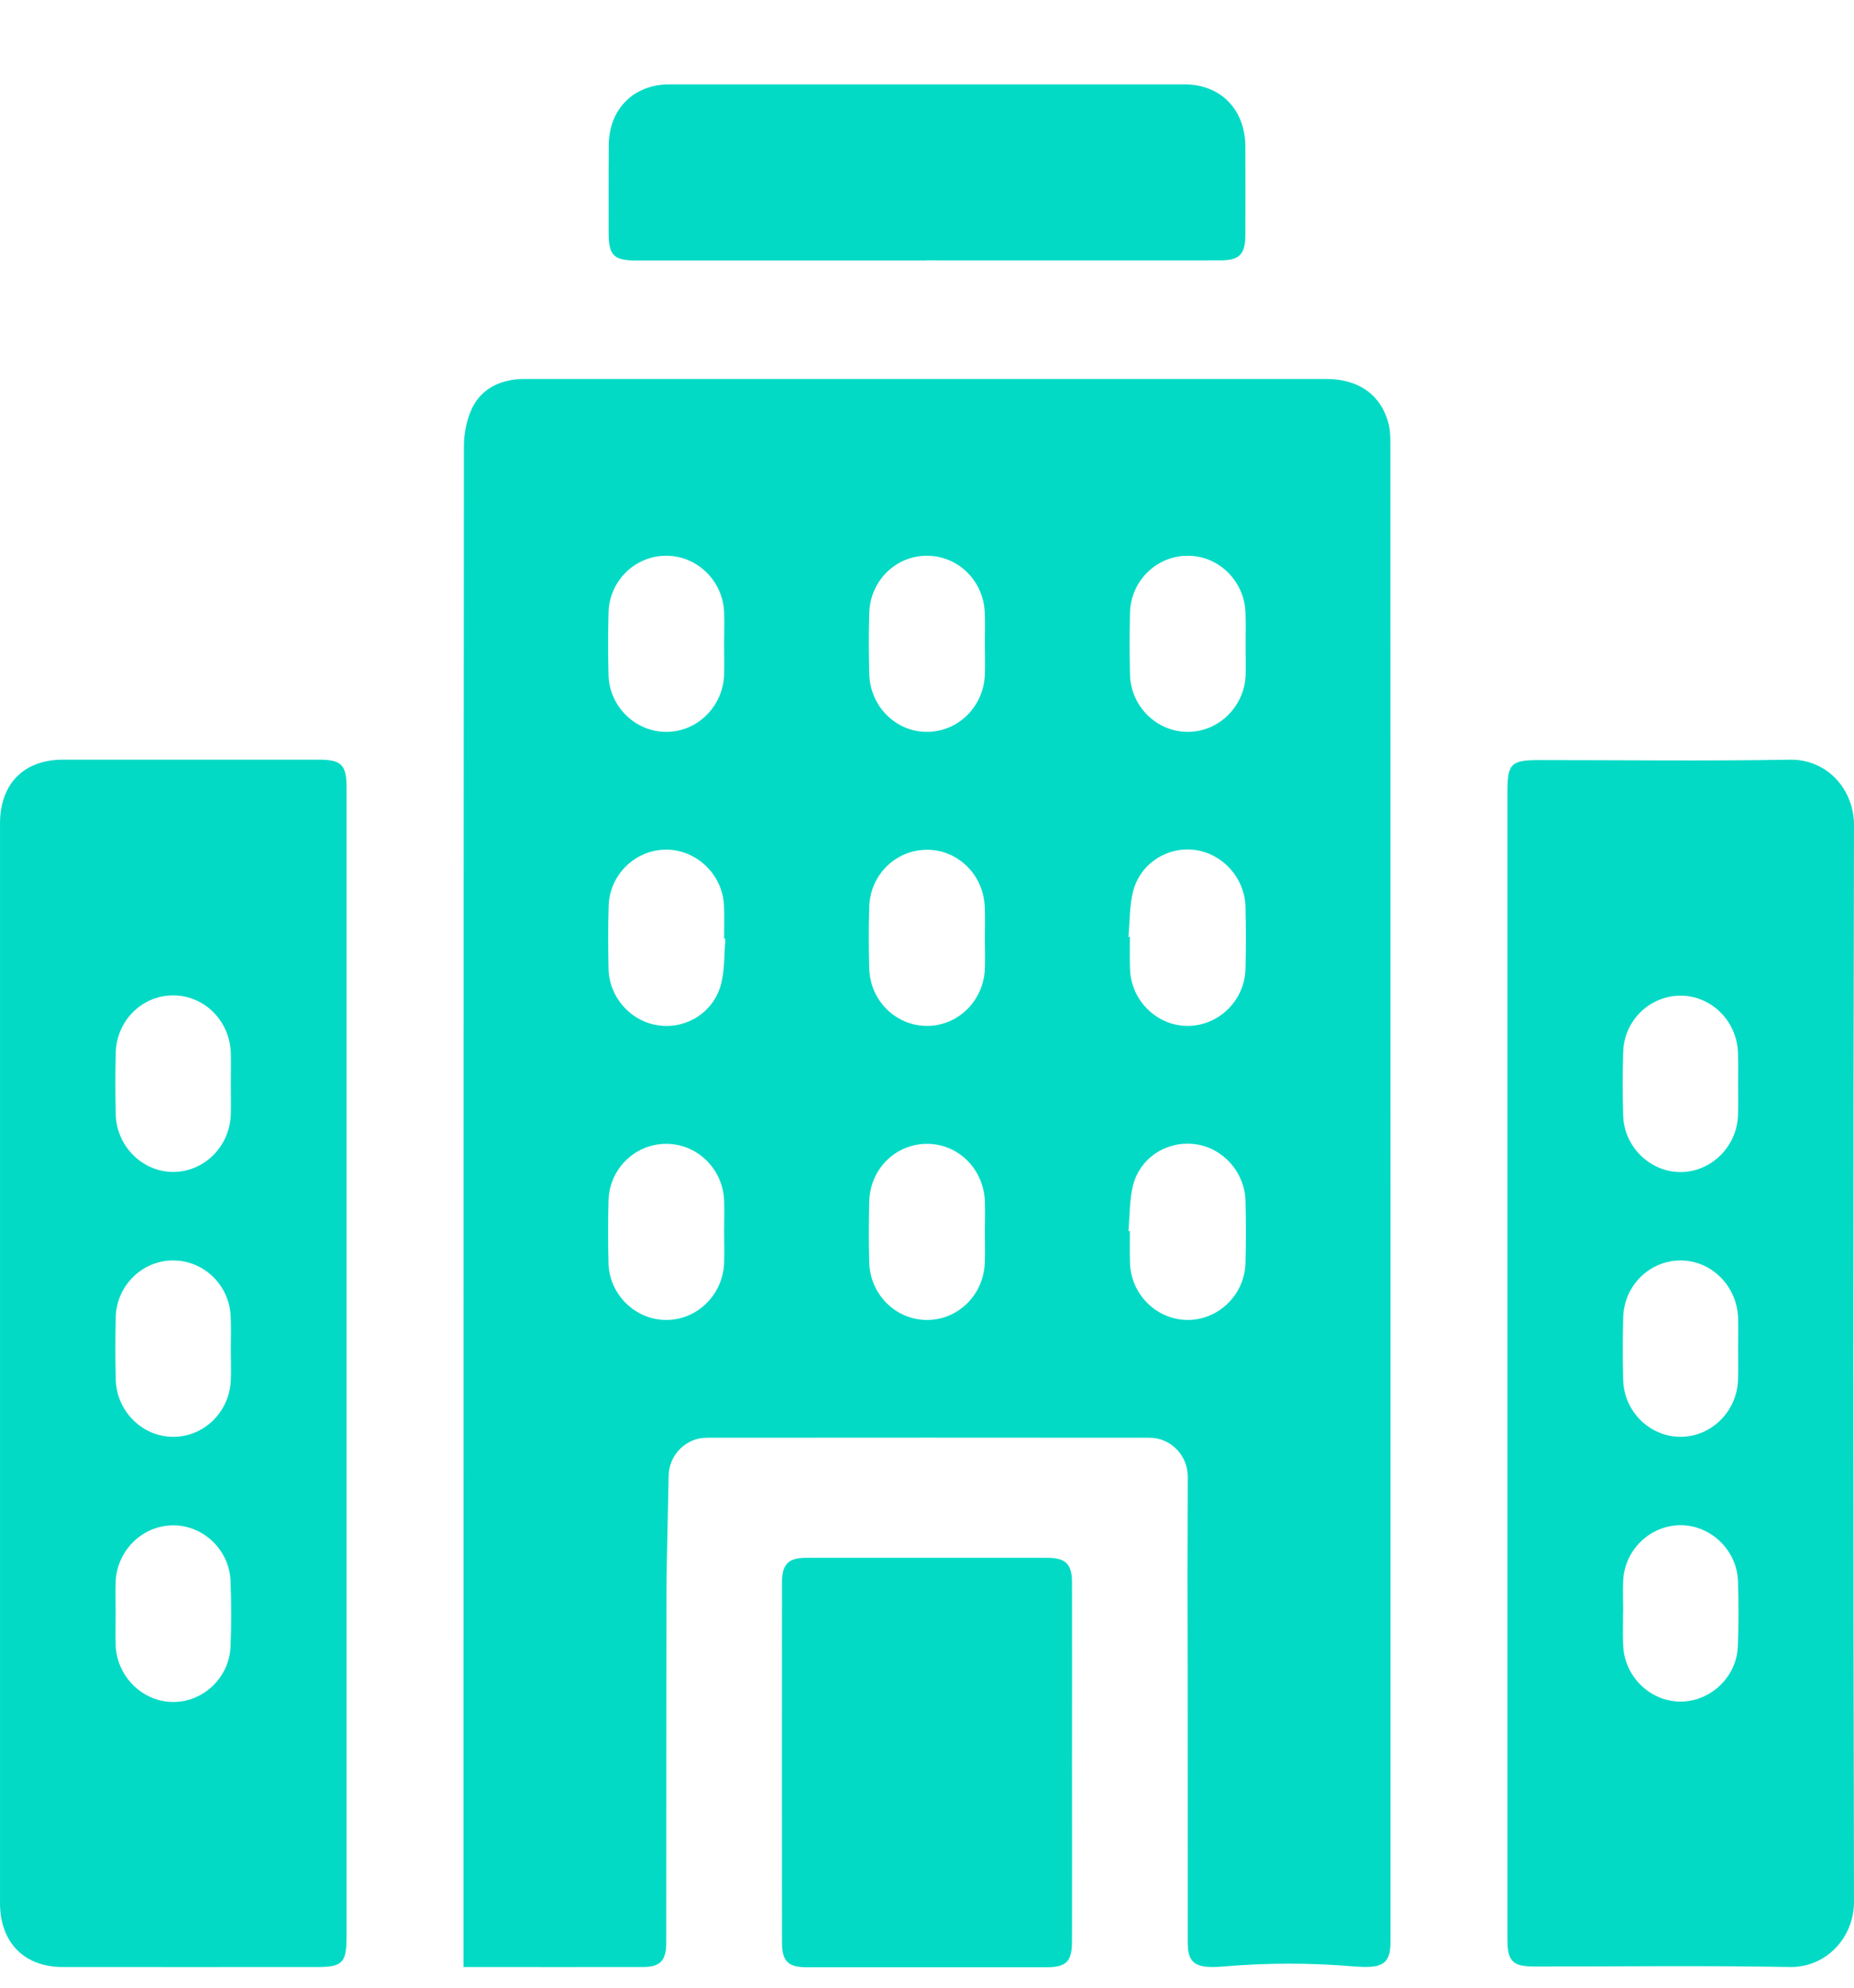 <svg width="14" height="15" viewBox="0 0 14 15" fill="none" xmlns="http://www.w3.org/2000/svg">
<path d="M5.033 11.909C5.031 12.826 5.032 13.743 5.031 14.66C5.031 14.796 4.985 14.844 4.856 14.844C4.43 14.845 4.004 14.844 3.578 14.844H3.5C3.5 14.791 3.5 14.755 3.5 14.718C3.5 10.935 3.5 7.153 3.503 3.37C3.503 3.274 3.523 3.168 3.564 3.082C3.632 2.94 3.762 2.873 3.918 2.861C3.941 2.86 3.964 2.86 3.987 2.86C5.997 2.86 8.007 2.86 10.016 2.86C10.26 2.86 10.428 2.98 10.485 3.195C10.496 3.24 10.499 3.288 10.499 3.334C10.5 7.107 10.5 10.879 10.5 14.652C10.5 14.827 10.436 14.857 10.217 14.839C9.892 14.812 9.565 14.812 9.24 14.84C9.034 14.857 8.969 14.824 8.969 14.66C8.968 13.742 8.97 12.825 8.967 11.908L8.969 11.143C8.969 10.982 8.84 10.85 8.68 10.85C7.571 10.849 6.446 10.849 5.337 10.85C5.18 10.85 5.052 10.978 5.049 11.137L5.033 11.908V11.909ZM7.437 7.082C7.437 7.002 7.44 6.922 7.436 6.842C7.426 6.601 7.233 6.412 7 6.413C6.765 6.413 6.572 6.6 6.564 6.841C6.559 6.998 6.559 7.156 6.564 7.312C6.572 7.553 6.766 7.742 7 7.742C7.234 7.742 7.426 7.554 7.437 7.313C7.44 7.236 7.437 7.159 7.437 7.082H7.437ZM7.437 4.861C7.437 4.781 7.44 4.7 7.436 4.62C7.425 4.379 7.232 4.193 6.997 4.194C6.763 4.195 6.572 4.382 6.564 4.625C6.559 4.779 6.56 4.933 6.564 5.086C6.57 5.328 6.761 5.52 6.993 5.523C7.231 5.526 7.427 5.337 7.437 5.091C7.44 5.015 7.437 4.938 7.437 4.861L7.437 4.861ZM7.437 9.295C7.437 9.218 7.44 9.141 7.437 9.064C7.427 8.822 7.237 8.633 7.003 8.632C6.764 8.631 6.57 8.82 6.564 9.067C6.56 9.221 6.559 9.375 6.564 9.529C6.571 9.769 6.764 9.96 6.997 9.961C7.231 9.963 7.425 9.776 7.436 9.535C7.44 9.455 7.437 9.375 7.437 9.295V9.295ZM8.522 9.29L8.532 9.291C8.532 9.371 8.53 9.452 8.533 9.532C8.54 9.77 8.736 9.961 8.969 9.961C9.202 9.961 9.398 9.771 9.405 9.532C9.409 9.375 9.409 9.217 9.405 9.06C9.399 8.846 9.235 8.663 9.028 8.635C8.816 8.606 8.611 8.732 8.556 8.944C8.528 9.055 8.532 9.175 8.521 9.29H8.522ZM5.468 9.29C5.468 9.213 5.471 9.137 5.468 9.06C5.459 8.821 5.265 8.631 5.03 8.632C4.795 8.632 4.601 8.821 4.595 9.061C4.591 9.218 4.591 9.376 4.595 9.533C4.601 9.77 4.799 9.962 5.032 9.961C5.265 9.961 5.459 9.771 5.468 9.531C5.471 9.451 5.468 9.371 5.468 9.291V9.29ZM5.468 4.852C5.468 4.775 5.471 4.698 5.468 4.621C5.459 4.383 5.264 4.193 5.03 4.194C4.795 4.194 4.601 4.383 4.595 4.624C4.591 4.781 4.591 4.938 4.595 5.095C4.602 5.333 4.799 5.524 5.032 5.523C5.266 5.523 5.459 5.332 5.468 5.093C5.47 5.013 5.468 4.932 5.468 4.852L5.468 4.852ZM9.406 4.865C9.406 4.785 9.408 4.704 9.405 4.624C9.397 4.385 9.204 4.194 8.97 4.194C8.735 4.193 8.54 4.382 8.533 4.621C8.529 4.778 8.529 4.935 8.533 5.092C8.539 5.331 8.735 5.523 8.968 5.523C9.201 5.524 9.397 5.334 9.406 5.095C9.408 5.019 9.406 4.942 9.406 4.865L9.406 4.865ZM5.478 7.085L5.468 7.084C5.468 7.001 5.471 6.917 5.467 6.834C5.457 6.601 5.262 6.413 5.033 6.412C4.798 6.411 4.602 6.6 4.596 6.839C4.591 6.996 4.592 7.153 4.595 7.31C4.6 7.53 4.767 7.713 4.98 7.739C5.19 7.765 5.393 7.635 5.446 7.422C5.473 7.314 5.468 7.198 5.478 7.085V7.085ZM8.522 7.07L8.532 7.071C8.532 7.152 8.53 7.232 8.533 7.312C8.54 7.55 8.735 7.742 8.968 7.742C9.202 7.742 9.398 7.552 9.405 7.313C9.409 7.156 9.409 6.999 9.405 6.842C9.399 6.627 9.236 6.445 9.028 6.415C8.819 6.385 8.612 6.513 8.557 6.724C8.528 6.835 8.532 6.955 8.521 7.07H8.522Z" fill="#03DAC5"/>
<path d="M11.383 10.288C11.383 8.851 11.383 7.414 11.383 5.977C11.383 5.763 11.409 5.736 11.623 5.736C12.253 5.736 12.884 5.744 13.515 5.733C13.796 5.728 14.001 5.956 14 6.23C13.994 8.936 13.994 11.643 14 14.35C14.001 14.623 13.788 14.85 13.513 14.844C12.869 14.832 12.225 14.841 11.581 14.84C11.424 14.84 11.383 14.799 11.383 14.639C11.383 13.189 11.383 11.738 11.383 10.288V10.288ZM13.125 8.188C13.125 8.107 13.127 8.027 13.124 7.947C13.117 7.707 12.926 7.516 12.694 7.514C12.46 7.512 12.264 7.699 12.257 7.939C12.252 8.1 12.252 8.261 12.257 8.421C12.265 8.655 12.459 8.843 12.687 8.845C12.919 8.846 13.115 8.656 13.124 8.418C13.127 8.342 13.125 8.265 13.125 8.188V8.188ZM12.256 12.168C12.256 12.252 12.253 12.335 12.257 12.419C12.267 12.652 12.46 12.84 12.688 12.841C12.916 12.842 13.114 12.656 13.123 12.424C13.13 12.26 13.129 12.096 13.124 11.932C13.116 11.699 12.92 11.511 12.693 11.51C12.463 11.509 12.269 11.693 12.257 11.927C12.253 12.007 12.257 12.088 12.257 12.168H12.256ZM13.125 10.181C13.125 10.104 13.127 10.027 13.125 9.95C13.118 9.705 12.925 9.512 12.689 9.512C12.455 9.513 12.264 9.701 12.257 9.943C12.253 10.1 12.253 10.257 12.257 10.415C12.264 10.654 12.459 10.843 12.691 10.843C12.924 10.842 13.117 10.651 13.124 10.412C13.127 10.335 13.125 10.258 13.125 10.181L13.125 10.181Z" fill="#03DAC5"/>
<path d="M2.617 10.29C2.617 11.731 2.617 13.173 2.617 14.614C2.617 14.812 2.586 14.844 2.397 14.844C1.756 14.844 1.114 14.845 0.473 14.844C0.182 14.844 8.7712e-05 14.658 8.7712e-05 14.361C8.7712e-05 11.646 -0 8.93 8.7712e-05 6.215C8.7712e-05 5.916 0.179 5.733 0.474 5.733C1.119 5.733 1.763 5.733 2.408 5.733C2.579 5.733 2.617 5.772 2.617 5.945C2.617 7.393 2.617 8.842 2.617 10.29L2.617 10.29ZM0.873 12.171C0.873 12.252 0.871 12.332 0.873 12.412C0.881 12.651 1.075 12.843 1.307 12.844C1.536 12.845 1.732 12.659 1.741 12.425C1.748 12.261 1.747 12.096 1.741 11.933C1.733 11.698 1.537 11.511 1.309 11.511C1.075 11.511 0.882 11.701 0.873 11.94C0.871 12.017 0.873 12.094 0.873 12.171H0.873ZM1.743 8.178C1.743 8.101 1.745 8.024 1.743 7.947C1.735 7.701 1.54 7.509 1.303 7.512C1.069 7.514 0.879 7.705 0.874 7.946C0.87 8.1 0.87 8.254 0.874 8.408C0.879 8.648 1.072 8.841 1.303 8.844C1.54 8.846 1.735 8.654 1.743 8.409C1.745 8.332 1.743 8.255 1.743 8.178V8.178ZM1.743 10.184C1.743 10.101 1.746 10.017 1.742 9.933C1.731 9.694 1.534 9.508 1.3 9.512C1.071 9.515 0.88 9.704 0.874 9.939C0.87 10.097 0.87 10.254 0.874 10.411C0.88 10.65 1.075 10.843 1.307 10.843C1.54 10.844 1.733 10.656 1.743 10.415C1.746 10.338 1.743 10.261 1.743 10.184H1.743Z" fill="#03DAC5"/>
<path d="M8.095 13.308C8.095 13.754 8.096 14.2 8.095 14.645C8.095 14.804 8.054 14.846 7.897 14.846C7.296 14.846 6.695 14.846 6.094 14.846C5.95 14.846 5.905 14.801 5.905 14.656C5.904 13.752 5.904 12.847 5.905 11.943C5.905 11.805 5.952 11.756 6.088 11.756C6.695 11.756 7.303 11.756 7.91 11.756C8.047 11.756 8.095 11.805 8.095 11.941C8.096 12.397 8.095 12.853 8.095 13.308Z" fill="#03DAC5"/>
<path d="M6.991 1.966C6.263 1.966 5.535 1.966 4.807 1.966C4.634 1.966 4.596 1.928 4.596 1.757C4.596 1.537 4.595 1.316 4.597 1.096C4.598 0.825 4.784 0.637 5.052 0.637C6.35 0.637 7.648 0.637 8.946 0.637C9.217 0.637 9.402 0.826 9.404 1.104C9.405 1.328 9.404 1.551 9.404 1.775C9.403 1.92 9.359 1.965 9.214 1.965C8.473 1.966 7.732 1.965 6.991 1.965L6.991 1.966Z" fill="#03DAC5"/>
</svg>

